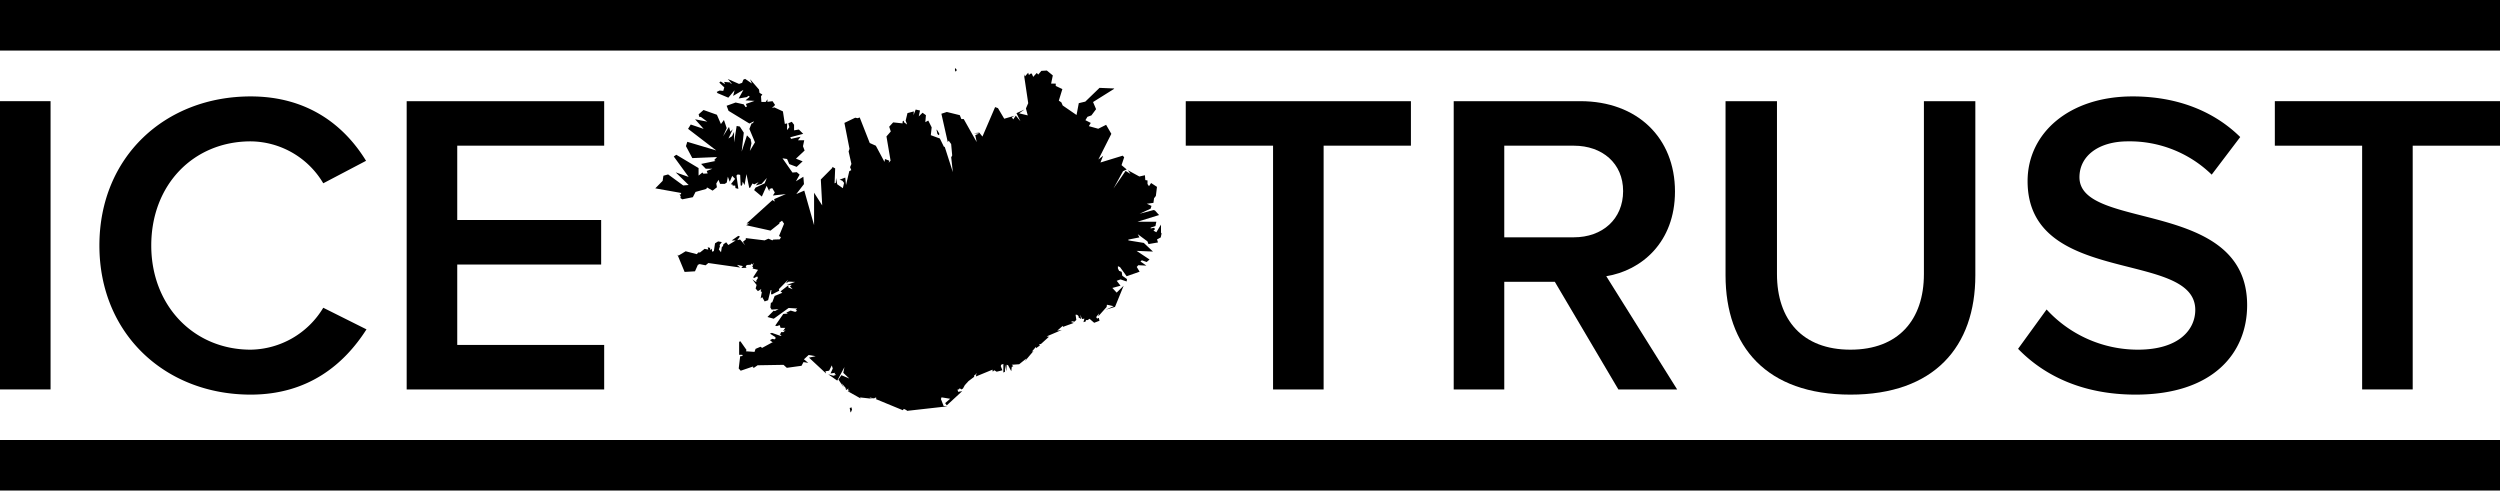 <svg id="Iceland" xmlns="http://www.w3.org/2000/svg" viewBox="0 0 578.47 113.51"><title>ICETRUST_banner</title><path d="M349.81,252.5h0l-4.79,3,.7,1.65-1.08,1.44-.92.33-.47.78,1.24.63-.44.75,2.17.6,1.82-.91,1.21,2.09-3,5.94,1.1-.87-.62,1.56,5.15-1.58.34.37-.61,1.82,1.19,1-.85.4-2.2,4,2.8-4.06,1.13.7-.6-.86,2.65,1.45,1.29-.29.09,1.12.51.08,0,.83.34.51.49-.74,1.36.89-.26,2.1-.42.54-.14,1.06-1.53.21,1.08.49-.19.64-2.56,1.18,3.23-.86.32.1.95,1.06-5,1.55,4.37,0-.21,1-1.1.36v.19l.79-.15.22.3-.36.37.66.36,1.08-1.77,0,1.86.13.21-.19.9-.86.46.22.7-2.19.38-.25-.63-2.24-1.66.39.74-2.56.51v.19l3.57.58,2.12,2-3.79-.16,3,2-.67.58-1.11-.4-.32.28,1.37.95-1.88-.09-.35.4.66,1.1-3,1.05-1.54-2.12-.48-.2,0,.52.27.55.6.23.14.9,1.09.78-.08.55-1.41-.48-.89.32.88,1.14-1.89.52,1,1.08L352.1,298l-2,4.9-2.21.68,1.9-.84-1.56-.34-.07.52-1.94,2.17.15-.66-.63.83.23.35.38-.18.16.68-1.23.47-1.08-.93-.4.3h-.41l-.08.33-.51.16.22-.82-.55.08-.4-1,.18,1-.57-.36v-.3l-.36-.32-.34,0,.17,1.2-.44.41-.44-.1-.37.16.68.21-2.5.92-.08-.22-1.27,1.1,1.07-.17-3.51,1.5.53.08-1.87,1.69-.37,0,.12.35-.88.6,0-.31-1,1.15.44-.21-2,2.37.36-.64-1.69,1.36-1.71.12.36.33-.37.16-.11,1-.74-1.39-.33-.11-.08,1.5-.31-1.56v1.69l-.37.18,0-2-.53.21-.06.34.37.93-1.33.33-.55-.34-.29.27h-.11l0-.41L317.92,319l.12-.81-.35.56-.18-.12,0,.45-1.32,1-.83.91-.45.81-.4.21-.09-.15-.4-.08,0,.19-.37.07.15.51.94-.15-3.57,3.29-.37-.53,1.16-1-2-.33-.14.4.63,1.6.88.08-9.47,1.06.1-.13-.73-.34-.22.31-6.28-2.59.21-.24-.26-.11-.31.19-1-.18,0,.12,1.07.22-3.13-.35-.15-.14.07.35-3-1.68.62,0-.51-.16.06-.48-.4.37-.4-.37.38.14-1.14-1.35.5,1-1.24-1.84.7-1,1.82.77-1.39-1.32.26-1.32-1.66,3.12-2.09-1.46,1.18.33.57-.17-.08-.19h-.23l.18-.32-1.08.15.51-1.14-.22-.72-.62,1.22-.86.14.14.5-3.94-3.66,1.55-.33-1.63-.28-1.09,1,1,.83-1.1-.19-.46.86-3.4.47-.76-.69-6,.1-.87.6-.26-.17.15-.17-2.93,1-.46-.52.34-2.82.57-.07-.08-.28h-.73l0-2.94.16-.17.14,0,1.41,2-.15.3,2,.14.24-.7,1.15-.49.36.27,2.36-1.28.27.17-.81-.69.57-.3.48.13.33-.31h-.23l.2-.16-1.36-.87.46-.17,2,.7.23-.17-.42-.17.28-.33,0-.2.59,0,.49-.47-.59.23.51-.75-1.08,0-.21-.64-.63.23-.41-.1,1.88-2.71,1.05-.09-.36-.2,1-.49,1.07.31.44-.26-.34-.24.37-.28-2-.13-3.44,2.49-1.46-.4,1.47-1.49.23.13.88-.46-1.62.11-.29-.5.12-1.06.33-.15.55-1.45,1.77-.73-.42-.33,1.81-1.4,0,.49,1,.42-.63-.69.44-.33h-1.12l1.87-.68-1.46-.07-.63.37.49-.81-2.15,2.18.08.36-1.73.9-.17-.23.1-.81-.18,0-.59,2.34-.8.28-.57-1-.36.34.28-1.51-.28-.19.15-.5-.78.48-.53-.59.23-.83-1-1.31.82.59.27-.22h-.22l.43-.68-.15-.37-.75.39-.19-.2,1.11-1.71-1.25-.3.15-.36-.22,0,.35-1-.34.48-.16-.3-.21.3-.9.06-.27.31.19.33-1.19.06.36-.45-1.38-.28.74.62L256,292.75l-.63.53L254,293l.28-.14-.7.31-.67,1.5-2.4.14-1.66-4,.24.22,1.66-1,2.59.67.32-.39.41,0,1.06-.84.86.17-.14-.54.58.16-.05.27.14.19.27-.29.09.78.21-.26.17.14.29-1.9.71-.44.86.15-.51.68.07.32-.25.71.5.65.2-1.24.25-.16.1-.45.65-.46.49.63,1.72-1.05-.94,0,1.53-1.07.38.17-.62.83.65-.15,1.2,1.36-.53-.83.66-.54,0-.32,4.35.53.88-.39.93.39.21-.19,1.49-.05.27-.51-.45-.26,1.17-2.85-.47-.69-.61.43,0,.23-2.05,1.63L264.75,284l.73-.4h-.63l6-5.42.52.36-.15-.57,2.72-1.17-3,.33.44-.71-.59-1-.6.18-.09.53-.61-1.25-1.11,2.49-1.78-1.49.31-.57,2.13-1,.5-1.24-1.2,1.35-1.37.39.66-.77-1,.51-.41-.21-.55,1-.21,0-.63-3.16-.45,2.53-.43-.78-.11.73-.21.25-.15-.13-.11-2.43-.58-.1-.28.27.44,3.07-.67-.18-.06-.58-.58,0-.08-.28-.37,0,1-1.27-.66-.69-.58,1.35-.43-1.17-.25,1.35-.47.32-1.07,0-.37-.94-.52.86.15.86-1,.78-1.22-.71-.23.12.1.16-2.6.73-.62,1.22-2.44.49-.43-.3.06-.39-.28-.49.28.07.12-.36-6-1.07,1.7-1.73.18-1.19,1.09-.3,3.49,2.55,1.26-.1-3-2.93,3,1.06L248,268.1l.59-.4,5.15,3.08,0,1.74.89-.72.21.28,1-.06-.21-.57,1.31-.52H255.4l-1.07-1.11,3.31-.68-.29-.21.66-.7-5.72.24-1.47-2.77.31-1,6.7,2-6.52-5,.62-1,3.58,1.21.48,1-3.06-3.42,2.83.55-1.48-1.09h-.36l-.17-.61,1.14-1,3.09,1.1.93,2.15.7-.94.64,1.88-.84,1.9,1.37-2.18.32,1.11.55-.56-1,2.14.82-.53.48-1,0,2.44.6-3.82.73.14.92,1.41-.49,4.38,1.23-3.75.87.88.08.93.21-.6-.5,2.39,1.19-2-1.3-3.09.5-1.26.33-.09.24-.42-1.06.52-4.83-2.94-.44-1.17,2.08-.75,1.87.42.43.63.15,0,.15-.16-.22-.56,2-.71-2.1-.12,1-.84-.32-.22-.36.3-1.9.33,1.1-2-2.38,1.4.34-1.31-1.45,1.72-2.51-1.06-.18-.27.67-.32.85.08.24-.81-1.16-1.11.32-.27,1,.64-.19-.53,1.38.12.14.27.25,0-.94-1.07,2.6,1.14.72-.24.3-.75.4-.17,1.56,1.07-.43-1,2.08,2.4.11.76.66.38-.31.41.09,1.31,1,0,.4-.6,0,.58,1.18-.15.59.88-.74.72.55-.17,2,.93.44,2.9.54-.13L274.2,262l.55-.68-.24-.91.8-.34.53.69,0,1.29,1.11-.19,1,1-3,.79.2.37,2.2-.49-.61.82,1.45,0-.29,1.37.38,1-2,1.88,1.54.62-1.38,1.28-1.71-.64-.51-1.18-1.06-.16,2.31,3.3,1-.09.66.57-.86,1.54,1.72-1.05.14,1.7-1.78,2.31,1.85-.81,2.27,8,0-7.51,1.88,2.94-.32-6,2.66-2.68,0-.24.66.36-.14,3.44.29-.1.05-1.12.28,1.45,1.3.91.28-1.23-.4-.5-.63-.24,1.31-.49.17,1.73.76-3.22.46-.23-.28-.69.31-.74-.65-2.91.21-.59-1.18-6,2.5-1.2.56.11.48-.17,2.32,5.91,1.41.63,2,3.74.12-.66,1,.38-.15.49.44-.5-.95-5.6,1-1.15-.37-1.1.92-1,2.18.23v-.44l.35-.2-.06.35.76.56-.34-.91.42-1.74,1.48-.39-.08.87.5-1.3,1,.22-.29,1.37.88-.85.78.56-.14,1.62.68-.38.79,1.58-.2,1.81,2.1.77.94,1.92.18,0,1.88,5.86-.38-3.43.23-.43-.24-2.64-.56-.77-.23.3-1.47-6.54,1.26-.41,3,.74.36.9.55,0,3,5.33-.33-1.61.88-.37-1.21-.08,1.26-.13.73.91,2.93-6.82.66.24,1.45,2.45,2.42-.7-.65.37.32.48.59-.87,1.07,1.3-.92-1.86,1.85-.85-1.24.88,2,.48-.42-1.61.53-1.22-1-6.71.23.53.76-.86.17.52.4-.32.27,0,.32.76.83-.91.34.37.72-.85,1.27-.08,1.38,1.13-.39,1.89,1.07,0,0,.55,1.53.72-.82,2.68.58.39.32.73,3.2,2.2.52-2.74,1.51-.36,3.29-3.18,3.41.14Zm-36.66-4.84.35.42-.25.4-.18-.31,0-.44Zm-24,78.66.1.36-.29.64-.08-.09-.17-.94.47-.13,0,0Zm20.27-63.55v.3l-.14.09-.28-.3-.19-.89.06-.1Z" transform="translate(-92.1 -231.89)"/><path d="M92.1,322V255.3h11.7V322Z" transform="translate(-92.1 -231.89)"/><path d="M115.1,288.7c0-20.6,15.3-34.5,35-34.5,13.4,0,21.8,6.9,26.7,14.9l-9.9,5.2a19.72,19.72,0,0,0-16.8-9.7c-13.2,0-23,10-23,24.1,0,13.9,9.8,24.1,23,24.1a19.93,19.93,0,0,0,16.8-9.7l10,5c-5.1,8-13.4,15.1-26.8,15.1C130.4,323.2,115.1,309.2,115.1,288.7Z" transform="translate(-92.1 -231.89)"/><path d="M186.2,322V255.3h45.7v10.3h-34v17.2h33.3v10.3H197.9v18.6h34V322Z" transform="translate(-92.1 -231.89)"/><path d="M386.67,322V265.6h-20.2V255.3h52.1v10.3h-20.2V322Z" transform="translate(-92.1 -231.89)"/><path d="M466.57,322l-14.7-24.9h-11.7V322h-11.7V255.3h29.3c13.2,0,21.9,8.5,21.9,20.9,0,11.8-7.8,18.3-15.9,19.6l16.4,26.2Zm1.1-45.9c0-6.4-4.8-10.5-11.4-10.5h-16.1v21.2h16.1C462.87,286.8,467.67,282.6,467.67,276.1Z" transform="translate(-92.1 -231.89)"/><path d="M491.37,295.6V255.3h11.9v40c0,10.6,5.9,17.5,17,17.5s17-6.9,17-17.5v-40h11.9v40.3c0,16.5-9.5,27.6-28.9,27.6S491.37,312.1,491.37,295.6Z" transform="translate(-92.1 -231.89)"/><path d="M559.06,312.6l6.6-9.1a28.66,28.66,0,0,0,21.1,9.3c9.6,0,13.3-4.7,13.3-9.2,0-14-38.8-5.3-38.8-29.8,0-11.1,9.6-19.6,24.3-19.6,10.3,0,18.8,3.4,24.9,9.4l-6.6,8.7a27.19,27.19,0,0,0-19.4-7.7c-6.8,0-11.2,3.4-11.2,8.3,0,12.5,38.8,4.8,38.8,29.6,0,11.1-7.9,20.7-25.8,20.7C574,323.2,565.07,318.8,559.06,312.6Z" transform="translate(-92.1 -231.89)"/><path d="M638.67,322V265.6h-20.2V255.3h52.1v10.3h-20.2V322Z" transform="translate(-92.1 -231.89)"/><path d="M92.1,231.89H670.57v11.7H92.1Z" transform="translate(-92.1 -231.89)"/><path d="M92.1,333.7H670.57v11.7H92.1Z" transform="translate(-92.1 -231.89)"/></svg>